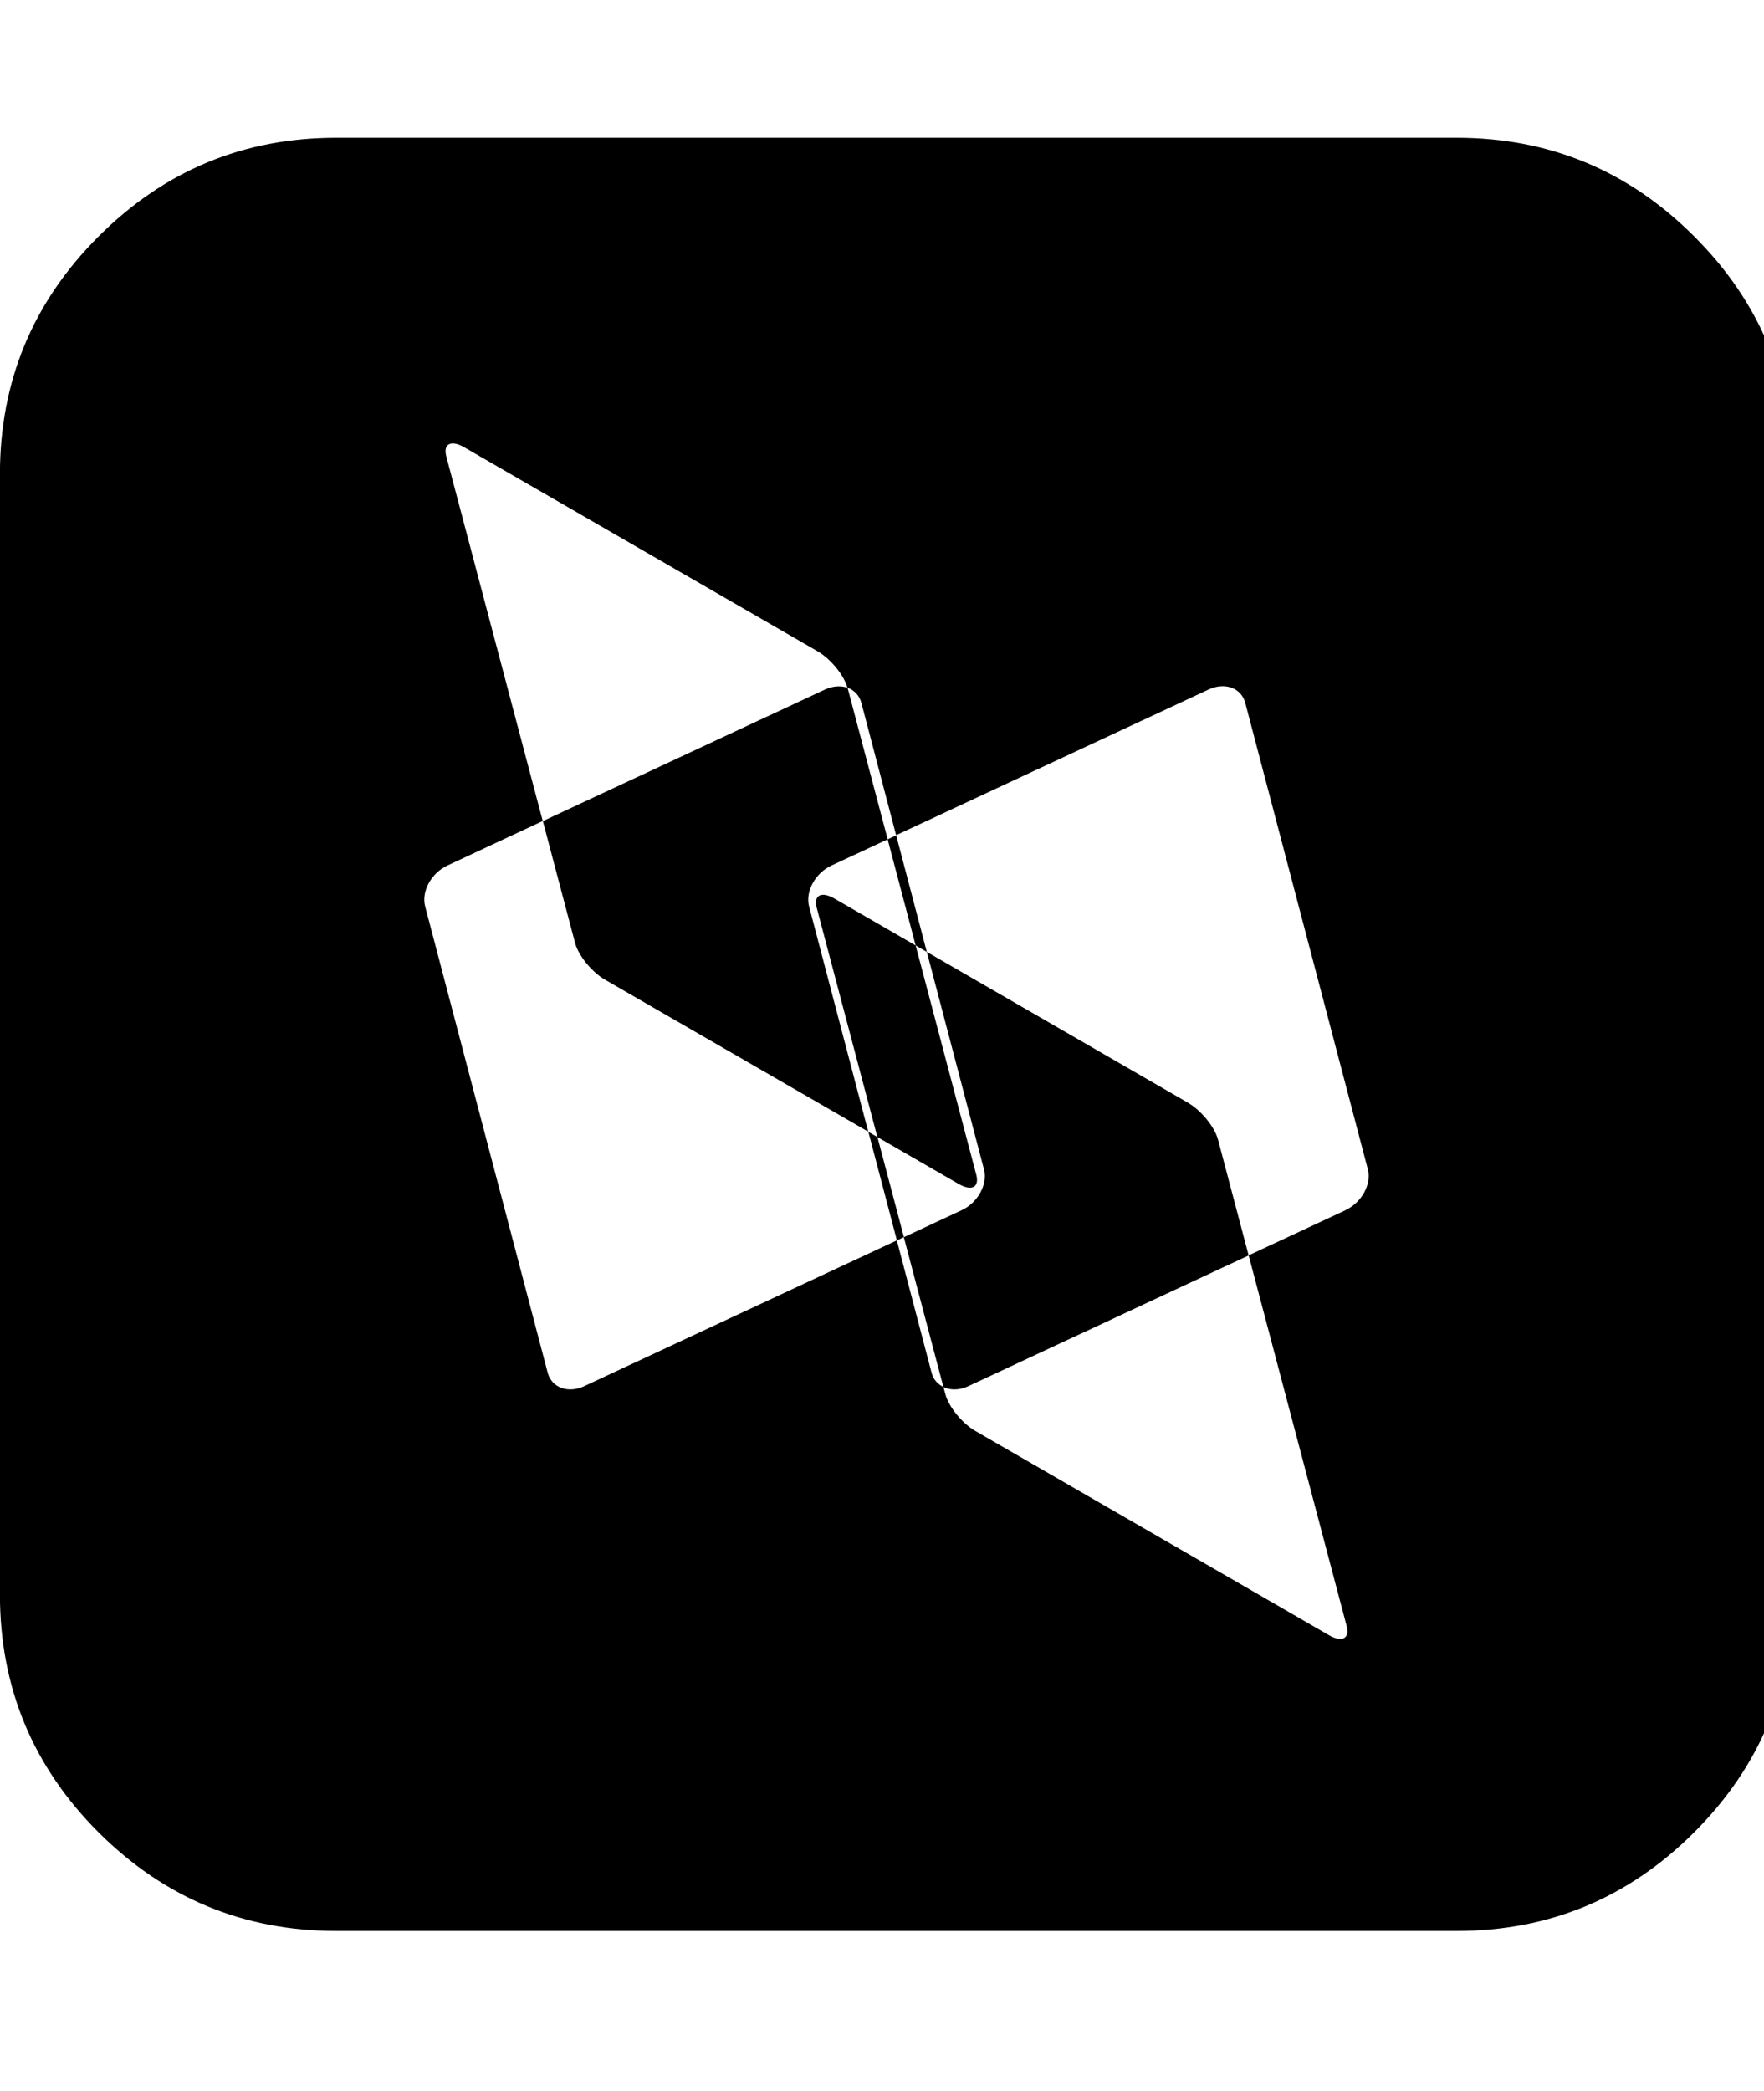 <!-- Generated by IcoMoon.io -->
<svg version="1.1" xmlns="http://www.w3.org/2000/svg" width="27" height="32" viewBox="0 0 27 32">
<title>dblp</title>
<path d="M13.429 17.401l-0.139-0.080-0.906-3.449c-0.060-0.229 0.094-0.51 0.342-0.626l0.861-0.401-0.612-2.312c-0.001-0.002-0.002-0.005-0.002-0.007-0.101-0.036-0.225-0.030-0.347 0.027l-4.317 2.013 0.493 1.865c0.051 0.193 0.257 0.446 0.458 0.562l4.031 2.327 0.437 1.663 0.107-0.050-0.405-1.532zM14.015 14.469l0.171 0.099-0.469-1.784-0.131 0.061 0.429 1.624zM14.943 17.978l-0.928-3.509-1.242-0.717c-0.201-0.116-0.323-0.053-0.272 0.141l0.928 3.508 1.242 0.717c0.201 0.116 0.323 0.053 0.272-0.14zM25.932 3.618c-1.006-1.007-2.218-1.51-3.636-1.51h-17.151c-1.418 0-2.628 0.503-3.636 1.51-1.007 1.005-1.51 2.218-1.51 3.636v17.151c0 1.418 0.503 2.631 1.51 3.638 1.007 1.003 2.22 1.508 3.636 1.508h17.151c1.418 0 2.63-0.505 3.636-1.51 1.007-1.007 1.511-2.218 1.511-3.636v-17.151c0-1.418-0.504-2.631-1.511-3.636zM20.594 18.521l-1.482 0.691 1.5 5.672c0.051 0.193-0.072 0.256-0.272 0.14l-5.412-3.125c-0.201-0.116-0.407-0.369-0.458-0.562l-0.030-0.111c-0.087-0.041-0.154-0.114-0.181-0.217l-0.532-2.026-4.783 2.23c-0.248 0.116-0.501 0.024-0.561-0.205l-1.876-7.137c-0.060-0.229 0.094-0.51 0.342-0.626l1.458-0.68-1.476-5.58c-0.051-0.193 0.072-0.256 0.272-0.141l5.412 3.124c0.198 0.115 0.402 0.363 0.456 0.556 0.103 0.037 0.182 0.117 0.213 0.232l0.532 2.026 4.783-2.23c0.248-0.116 0.501-0.024 0.561 0.205l1.876 7.137c0.060 0.229-0.094 0.51-0.342 0.626zM18.185 16.877l-3.999-2.309 0.875 3.328c0.060 0.229-0.094 0.51-0.342 0.625l-0.885 0.413 0.606 2.293c0.106 0.050 0.243 0.051 0.379-0.012l4.293-2.002-0.469-1.773c-0.051-0.193-0.257-0.446-0.458-0.562z"></path>
</svg>
